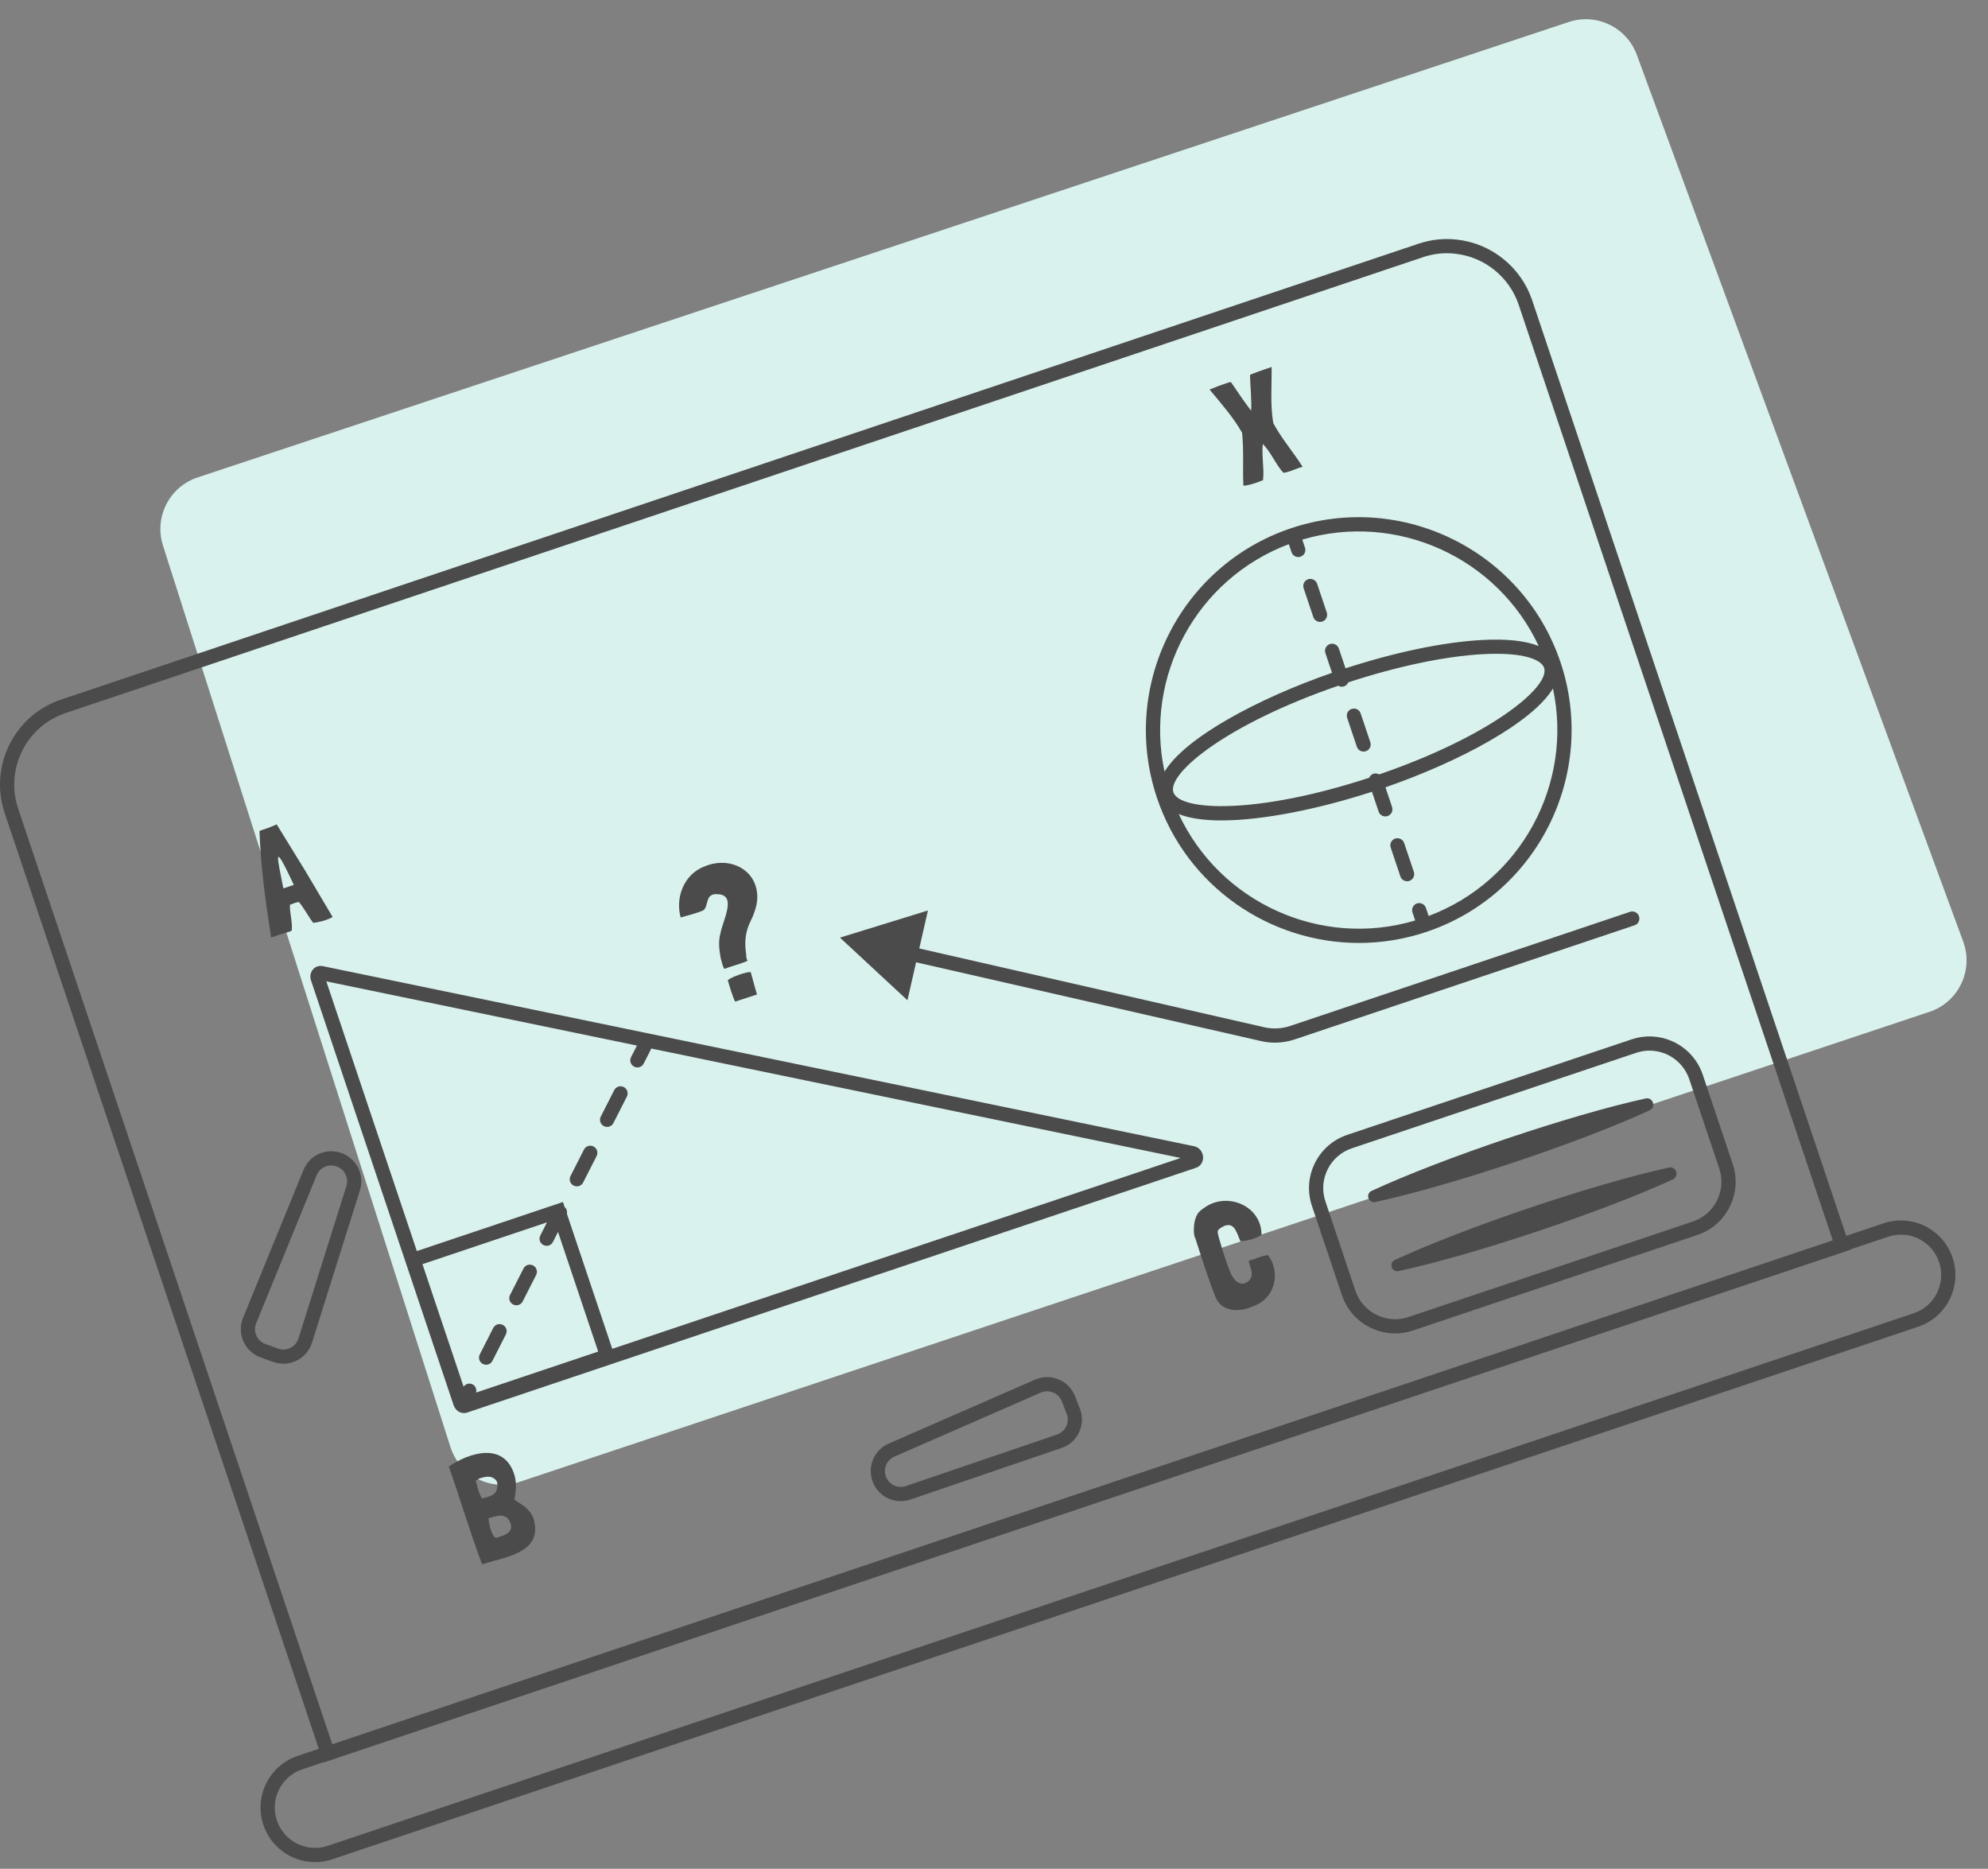 <svg width="183" height="172" viewBox="0 0 183 172" fill="none" xmlns="http://www.w3.org/2000/svg">
<rect x="0" y="0" width="183" height="172" fill="#808080" stroke="none"/>
<path d="M15.001 50.207C14.169 47.598 15.59 44.806 18.189 43.943L144.405 2.026C146.966 1.175 149.74 2.511 150.673 5.044L180.718 86.66C181.693 89.308 180.285 92.239 177.607 93.131L47.806 136.398C45.162 137.279 42.308 135.829 41.461 133.174L15.001 50.207Z" fill="#D9F2ED"/>
<path d="M42.21 129.913C42.365 130.008 42.538 130.056 42.712 130.056C42.811 130.056 42.91 130.04 43.005 130.009L110.099 107.48C110.513 107.341 110.773 106.939 110.746 106.48C110.716 105.997 110.38 105.594 109.928 105.5L29.702 88.919C29.372 88.855 29.043 88.96 28.819 89.212C28.581 89.481 28.507 89.873 28.627 90.231L41.759 129.34C41.84 129.581 42 129.785 42.21 129.913ZM50.022 114.592C50.117 114.641 50.218 114.664 50.317 114.664C50.555 114.664 50.785 114.534 50.9 114.307L51.368 113.387L55.064 124.396L43.817 128.172C43.901 127.877 43.782 127.557 43.498 127.413C43.202 127.263 42.857 127.366 42.674 127.629L38.888 116.352L50.352 112.503L49.735 113.714C49.572 114.036 49.7 114.429 50.022 114.592ZM58.631 96.233L58.089 97.296C57.925 97.618 58.053 98.011 58.375 98.175C58.47 98.223 58.571 98.247 58.67 98.247C58.909 98.247 59.138 98.117 59.254 97.889L59.912 96.595C59.928 96.565 59.928 96.534 59.938 96.503L108.68 106.578L56.359 124.145L52.184 111.71C52.232 111.48 52.154 111.249 51.977 111.094L51.821 110.63L38.373 115.146L30.038 90.323L58.631 96.233Z" fill="#4B4B4B"/>
<path d="M46.281 121.941C45.957 121.774 45.565 121.905 45.402 122.227L44.165 124.659C44.001 124.981 44.129 125.374 44.45 125.537C44.545 125.586 44.647 125.609 44.746 125.609C44.984 125.609 45.214 125.479 45.329 125.252L46.566 122.82C46.731 122.497 46.603 122.104 46.281 121.941Z" fill="#4B4B4B"/>
<path d="M49.066 116.468C48.743 116.301 48.35 116.433 48.188 116.754L46.95 119.186C46.786 119.508 46.914 119.901 47.236 120.065C47.331 120.114 47.432 120.136 47.532 120.136C47.77 120.136 48 120.006 48.115 119.779L49.352 117.347C49.516 117.025 49.389 116.631 49.066 116.468Z" fill="#4B4B4B"/>
<path d="M52.803 109.12C52.898 109.169 52.999 109.192 53.098 109.192C53.336 109.192 53.566 109.061 53.681 108.834L54.919 106.402C55.083 106.08 54.955 105.686 54.633 105.523C54.309 105.356 53.917 105.487 53.754 105.808L52.517 108.241C52.353 108.563 52.481 108.957 52.803 109.12Z" fill="#4B4B4B"/>
<path d="M55.589 103.648C55.684 103.697 55.785 103.719 55.884 103.719C56.123 103.719 56.352 103.589 56.467 103.362L57.705 100.929C57.869 100.607 57.741 100.214 57.419 100.051C57.095 99.884 56.703 100.015 56.54 100.337L55.303 102.769C55.139 103.091 55.267 103.484 55.589 103.648Z" fill="#4B4B4B"/>
<path d="M28.835 84.941L28.849 84.937C29.45 84.866 30.13 84.681 30.617 84.401L30.613 84.388L28.097 80.143C27.594 79.339 25.857 76.504 25.472 75.877C24.357 76.368 24.122 76.36 23.887 76.482C24.036 81.085 24.936 85.886 24.95 86.274C24.967 86.283 24.967 86.283 24.98 86.278C26.165 85.866 26.684 85.765 26.814 85.677C26.828 85.673 26.836 85.656 26.849 85.651C26.957 84.975 26.64 83.904 26.691 83.276C27.083 83.145 27.04 83.101 27.506 83.017C27.913 83.448 28.437 84.449 28.835 84.941ZM26.082 81.765C25.548 78.963 25.012 77.108 27.049 81.44C26.722 81.55 26.387 81.677 26.082 81.765Z" fill="#4B4B4B"/>
<path d="M47.521 138.147C47.395 138.073 47.338 138.034 47.363 137.894C47.519 137.188 47.565 136.373 47.319 135.641C46.336 132.714 43.218 133.689 41.32 134.965L41.312 134.983C42.382 137.997 43.252 140.976 44.369 143.96C44.474 143.968 44.561 143.924 44.665 143.889C46.578 143.305 49.636 142.889 49.226 140.279C49.058 139.085 48.297 138.642 47.521 138.147ZM44.373 137.91C44.01 137.348 43.952 136.699 43.777 136.307C43.99 136.076 44.434 135.97 44.809 135.917C45.106 135.889 45.376 135.959 45.612 136.185C45.848 136.411 45.805 136.76 45.757 137.009C45.659 137.623 44.918 137.799 44.373 137.91ZM47.021 140.729C46.809 141.265 46.138 141.388 45.654 141.551L45.623 141.547C45.196 141.225 45.01 140.284 44.97 139.73C45.31 139.66 45.667 139.511 46.025 139.493C46.264 139.471 46.561 139.575 46.736 139.749C46.954 140.009 47.129 140.401 47.021 140.729Z" fill="#4B4B4B"/>
<path d="M114.953 116.029C115.006 116.491 115.277 116.908 115.218 117.38C115.166 117.79 114.836 118.06 114.443 118.148C113.886 118.176 113.518 117.688 113.295 117.196C112.791 116.042 112.075 113.563 112.096 113.455C112.096 113.411 112.092 113.311 112.118 113.258C112.214 113.067 112.493 112.944 112.701 112.83C113.707 112.449 113.862 113.603 114.199 114.261C114.905 114.155 115.533 114.031 116.125 113.673C116.149 110.974 112.93 109.612 110.802 111.2C110.575 111.348 110.384 111.515 110.236 111.724C110.01 112.134 109.902 112.592 109.899 113.102C109.882 113.398 109.909 113.739 110.05 114.026C110.958 116.862 111.423 118.203 111.91 119.436C112.544 120.851 114.275 120.765 115.459 120.178C117.354 119.498 117.924 117.125 116.73 115.519C116.186 115.542 115.471 115.927 114.953 116.029Z" fill="#4B4B4B"/>
<path d="M120.894 56.793C120.986 57.067 121.241 57.239 121.513 57.239C121.582 57.239 121.652 57.228 121.721 57.205C122.064 57.09 122.248 56.719 122.134 56.377L121.243 53.725C121.127 53.383 120.757 53.201 120.415 53.313C120.072 53.428 119.888 53.798 120.003 54.141L120.894 56.793Z" fill="#4B4B4B"/>
<path d="M129.257 77.595C129.143 77.253 128.772 77.069 128.43 77.183C128.087 77.298 127.903 77.669 128.017 78.011L128.908 80.663C129.001 80.937 129.255 81.109 129.528 81.109C129.597 81.109 129.667 81.098 129.736 81.076C130.078 80.96 130.263 80.59 130.148 80.248L129.257 77.595Z" fill="#4B4B4B"/>
<path d="M124.901 68.728C124.993 69.002 125.248 69.174 125.521 69.174C125.589 69.174 125.66 69.163 125.729 69.141C126.071 69.025 126.255 68.654 126.141 68.313L125.251 65.66C125.135 65.317 124.765 65.137 124.423 65.248C124.08 65.363 123.896 65.734 124.011 66.076L124.901 68.728Z" fill="#4B4B4B"/>
<path d="M125.091 86.788C127.154 86.788 129.251 86.46 131.312 85.768C141.552 82.329 147.087 71.199 143.649 60.958C140.209 50.717 129.079 45.181 118.838 48.62C108.597 52.059 103.063 63.19 106.501 73.431C109.249 81.612 116.902 86.788 125.091 86.788ZM123.194 63.114C123.292 63.17 123.401 63.206 123.517 63.206C123.586 63.206 123.656 63.195 123.724 63.172C123.91 63.11 124.043 62.971 124.113 62.804C128.619 61.327 132.987 60.404 136.46 60.211C140.266 59.999 141.886 60.72 142.137 61.465C142.723 63.21 137.226 67.747 126.957 71.275C126.8 71.186 126.611 71.155 126.426 71.216C126.241 71.278 126.108 71.417 126.037 71.584C115.72 74.967 108.599 74.667 108.014 72.923C107.428 71.178 112.924 66.641 123.194 63.114ZM131.51 84.305L131.261 83.564C131.145 83.222 130.775 83.04 130.433 83.151C130.091 83.266 129.907 83.637 130.021 83.979L130.271 84.721C121.55 87.312 112.291 83.048 108.507 74.925C109.501 75.323 110.84 75.511 112.426 75.511C116.237 75.511 121.409 74.46 126.293 72.874L126.904 74.696C126.997 74.97 127.251 75.142 127.524 75.142C127.593 75.142 127.663 75.131 127.732 75.108C128.075 74.993 128.259 74.622 128.144 74.28L127.534 72.464C134.398 70.082 141.065 66.488 142.953 63.368C144.834 72.126 140.023 81.107 131.51 84.305ZM118.64 50.084L118.889 50.825C118.981 51.099 119.236 51.271 119.509 51.271C119.577 51.271 119.648 51.26 119.716 51.237C120.059 51.122 120.243 50.751 120.128 50.409L119.879 49.667C128.599 47.077 137.858 51.34 141.643 59.463C140.441 58.975 138.686 58.777 136.387 58.906C132.844 59.103 128.415 60.031 123.857 61.513L123.245 59.692C123.13 59.35 122.759 59.167 122.418 59.28C122.075 59.395 121.891 59.766 122.005 60.108L122.616 61.925C115.751 64.307 109.084 67.9 107.197 71.021C105.316 62.262 110.127 53.281 118.64 50.084Z" fill="#4B4B4B"/>
<path d="M114.458 44.695C114.824 44.703 115.256 44.558 115.661 44.422C115.87 44.352 116.075 44.269 116.266 44.19C116.386 43.161 116.131 42.01 116.241 40.869L116.259 40.878C116.954 41.56 117.471 42.797 118.13 43.506L118.147 43.515C118.33 43.497 118.518 43.449 118.74 43.374C119.041 43.273 119.293 43.159 119.567 43.067C119.685 43.028 119.789 42.992 119.911 42.966C119.076 41.647 117.953 40.338 117.208 38.944C116.913 37.24 117.079 35.483 117.054 33.805C117.049 33.792 117.063 33.788 117.058 33.774L117.045 33.779C116.052 34.112 115.508 34.31 115.063 34.503L115.067 34.516C115.078 35.37 115.243 36.987 115.166 37.798C114.694 37.215 113.789 35.861 113.334 35.2C113.251 35.126 113.103 35.205 112.633 35.363C112.318 35.468 111.892 35.626 111.344 35.853C112.414 37.137 113.52 38.394 114.334 39.822C114.512 41.391 114.377 43.283 114.458 44.695Z" fill="#4B4B4B"/>
<path d="M62.655 84.429L62.661 84.446C63.348 84.234 64.076 84.085 64.751 83.782C65.273 83.36 64.867 82.207 66.055 82.301C67.891 82.348 66.504 84.766 66.319 85.91C66.105 86.683 66.209 87.387 66.335 88.16L66.519 88.819C66.558 88.938 66.599 89.115 66.713 89.171L66.73 89.165C67.411 88.88 68.144 88.747 68.814 88.428L68.808 88.411C68.694 88.241 68.694 88.013 68.682 87.808C68.567 86.956 68.564 86.275 68.819 85.449C69.006 84.875 69.254 84.545 69.446 83.93C69.673 83.305 69.801 82.617 69.64 81.856C69.198 79.748 66.855 78.866 64.822 79.757C62.908 80.495 62.163 82.679 62.655 84.429Z" fill="#4B4B4B"/>
<path d="M69.107 89.468C68.754 89.434 67.386 89.875 66.989 90.217C67.098 90.541 67.413 91.704 67.67 92.187L67.721 92.17L69.652 91.541L69.686 91.529L69.68 91.512L69.674 91.495C69.566 91.171 69.119 89.502 69.107 89.468Z" fill="#4B4B4B"/>
<path d="M150.875 84.335C150.76 83.992 150.391 83.811 150.048 83.923L118.758 94.429C117.99 94.687 117.167 94.726 116.381 94.548L84.62 87.295L85.418 83.801L77.321 86.298L83.531 92.062L84.329 88.568L116.089 95.821C116.508 95.917 116.933 95.965 117.359 95.965C117.973 95.965 118.586 95.865 119.174 95.668L150.464 85.162C150.806 85.048 150.99 84.677 150.875 84.335Z" fill="#4B4B4B"/>
<path d="M29.772 162.221L29.563 161.601L0.434 74.846C-0.268 72.754 -0.115 70.514 0.866 68.538C1.848 66.562 3.54 65.087 5.632 64.384L130.581 22.43C131.757 22.036 132.963 21.913 134.165 22.06C137.322 22.422 140.024 24.611 141.039 27.636L170.376 115.01L169.757 115.218L29.772 162.221ZM133.179 23.307C132.445 23.307 131.715 23.429 130.996 23.669L6.048 65.624C4.287 66.214 2.864 67.456 2.037 69.12C1.212 70.783 1.083 72.67 1.674 74.431L30.595 160.566L168.721 114.187L139.8 28.052C138.945 25.506 136.672 23.664 134.01 23.359C133.732 23.324 133.455 23.307 133.179 23.307Z" fill="#4B4B4B"/>
<path d="M26.087 125.516C25.771 125.516 25.454 125.46 25.146 125.35L23.996 124.935C23.281 124.677 22.717 124.152 22.408 123.457C22.099 122.763 22.088 121.992 22.375 121.289L27.936 107.682C28.498 106.304 30.034 105.62 31.433 106.127C32.831 106.632 33.577 108.138 33.132 109.556L28.722 123.578C28.493 124.304 27.993 124.889 27.311 125.226C26.924 125.419 26.507 125.516 26.087 125.516ZM24.44 123.705L25.59 124.12C25.967 124.256 26.373 124.233 26.732 124.055C27.09 123.878 27.354 123.569 27.475 123.186L31.885 109.165C32.119 108.418 31.726 107.623 30.989 107.357C30.249 107.091 29.442 107.451 29.145 108.176L23.585 121.783C23.433 122.154 23.44 122.56 23.603 122.927C23.765 123.292 24.063 123.569 24.44 123.705Z" fill="#4B4B4B"/>
<path d="M82.915 138.162C81.805 138.162 80.767 137.49 80.342 136.397C79.804 135.01 80.45 133.458 81.812 132.863L95.282 126.978C95.978 126.672 96.748 126.666 97.451 126.959C98.152 127.251 98.69 127.802 98.966 128.511L99.408 129.651C99.683 130.359 99.658 131.129 99.337 131.818C99.016 132.507 98.443 133.022 97.724 133.267L83.811 138.013C83.515 138.114 83.212 138.162 82.915 138.162ZM96.388 128.052C96.19 128.052 95.992 128.094 95.805 128.176L82.336 134.061C81.617 134.375 81.277 135.193 81.561 135.924C81.844 136.654 82.647 137.026 83.39 136.776L97.301 132.03C97.68 131.901 97.982 131.629 98.152 131.266C98.321 130.903 98.334 130.497 98.189 130.123L97.747 128.984C97.602 128.61 97.318 128.32 96.947 128.166C96.767 128.09 96.578 128.052 96.388 128.052Z" fill="#4B4B4B"/>
<path d="M126.256 109.609C132.763 106.591 144.571 102.614 151.487 101.101C152.16 100.954 152.476 101.903 151.853 102.191C145.31 105.211 133.496 109.138 126.6 110.634C125.969 110.77 125.671 109.881 126.256 109.609Z" fill="#4B4B4B"/>
<path d="M128.393 115.968C134.721 113.032 146.563 109.005 153.624 107.46C154.297 107.312 154.613 108.262 153.99 108.549C147.635 111.483 135.819 115.457 128.737 116.992C128.107 117.128 127.808 116.239 128.393 115.968Z" fill="#4B4B4B"/>
<path d="M128.425 122.726C127.919 122.726 127.414 122.651 126.921 122.499C125.327 122.018 124.057 120.787 123.527 119.206L120.766 110.987C120.328 109.682 120.425 108.282 121.041 107.046C121.656 105.81 122.715 104.888 124.024 104.448L150.202 95.658C151.403 95.255 152.705 95.307 153.865 95.805C155.222 96.381 156.27 97.513 156.74 98.908V98.909L159.499 107.128C159.938 108.434 159.841 109.833 159.226 111.068C158.611 112.305 157.554 113.227 156.248 113.665L130.07 122.455C129.532 122.636 128.978 122.726 128.425 122.726ZM151.843 96.697C151.43 96.697 151.017 96.764 150.618 96.898L124.44 105.688C123.463 106.016 122.671 106.705 122.211 107.628C121.752 108.552 121.679 109.597 122.007 110.572L124.767 118.791C125.162 119.969 126.11 120.889 127.303 121.249C128.073 121.486 128.886 121.476 129.653 121.215L155.833 112.426C157.848 111.749 158.936 109.56 158.26 107.544L155.5 99.326C155.15 98.284 154.366 97.439 153.353 97.007C152.87 96.801 152.357 96.697 151.843 96.697Z" fill="#4B4B4B"/>
<path d="M28.999 171.385C28.235 171.385 27.476 171.21 26.77 170.863C25.566 170.258 24.671 169.229 24.245 167.963C23.365 165.339 24.783 162.488 27.406 161.607L173.384 112.593C174.65 112.168 176.011 112.26 177.216 112.852C178.419 113.457 179.314 114.486 179.74 115.752V115.753C180.62 118.376 179.202 121.227 176.579 122.108L30.6 171.122C30.077 171.298 29.537 171.385 28.999 171.385ZM174.986 113.638C174.588 113.638 174.188 113.702 173.801 113.833L27.822 162.847C25.883 163.498 24.834 165.607 25.485 167.546C25.8 168.483 26.463 169.246 27.352 169.692C28.241 170.13 29.249 170.198 30.184 169.882L176.163 120.868C178.103 120.217 179.151 118.108 178.5 116.168C178.185 115.231 177.522 114.469 176.633 114.022C176.113 113.766 175.551 113.638 174.986 113.638Z" fill="#4B4B4B"/>
</svg>
